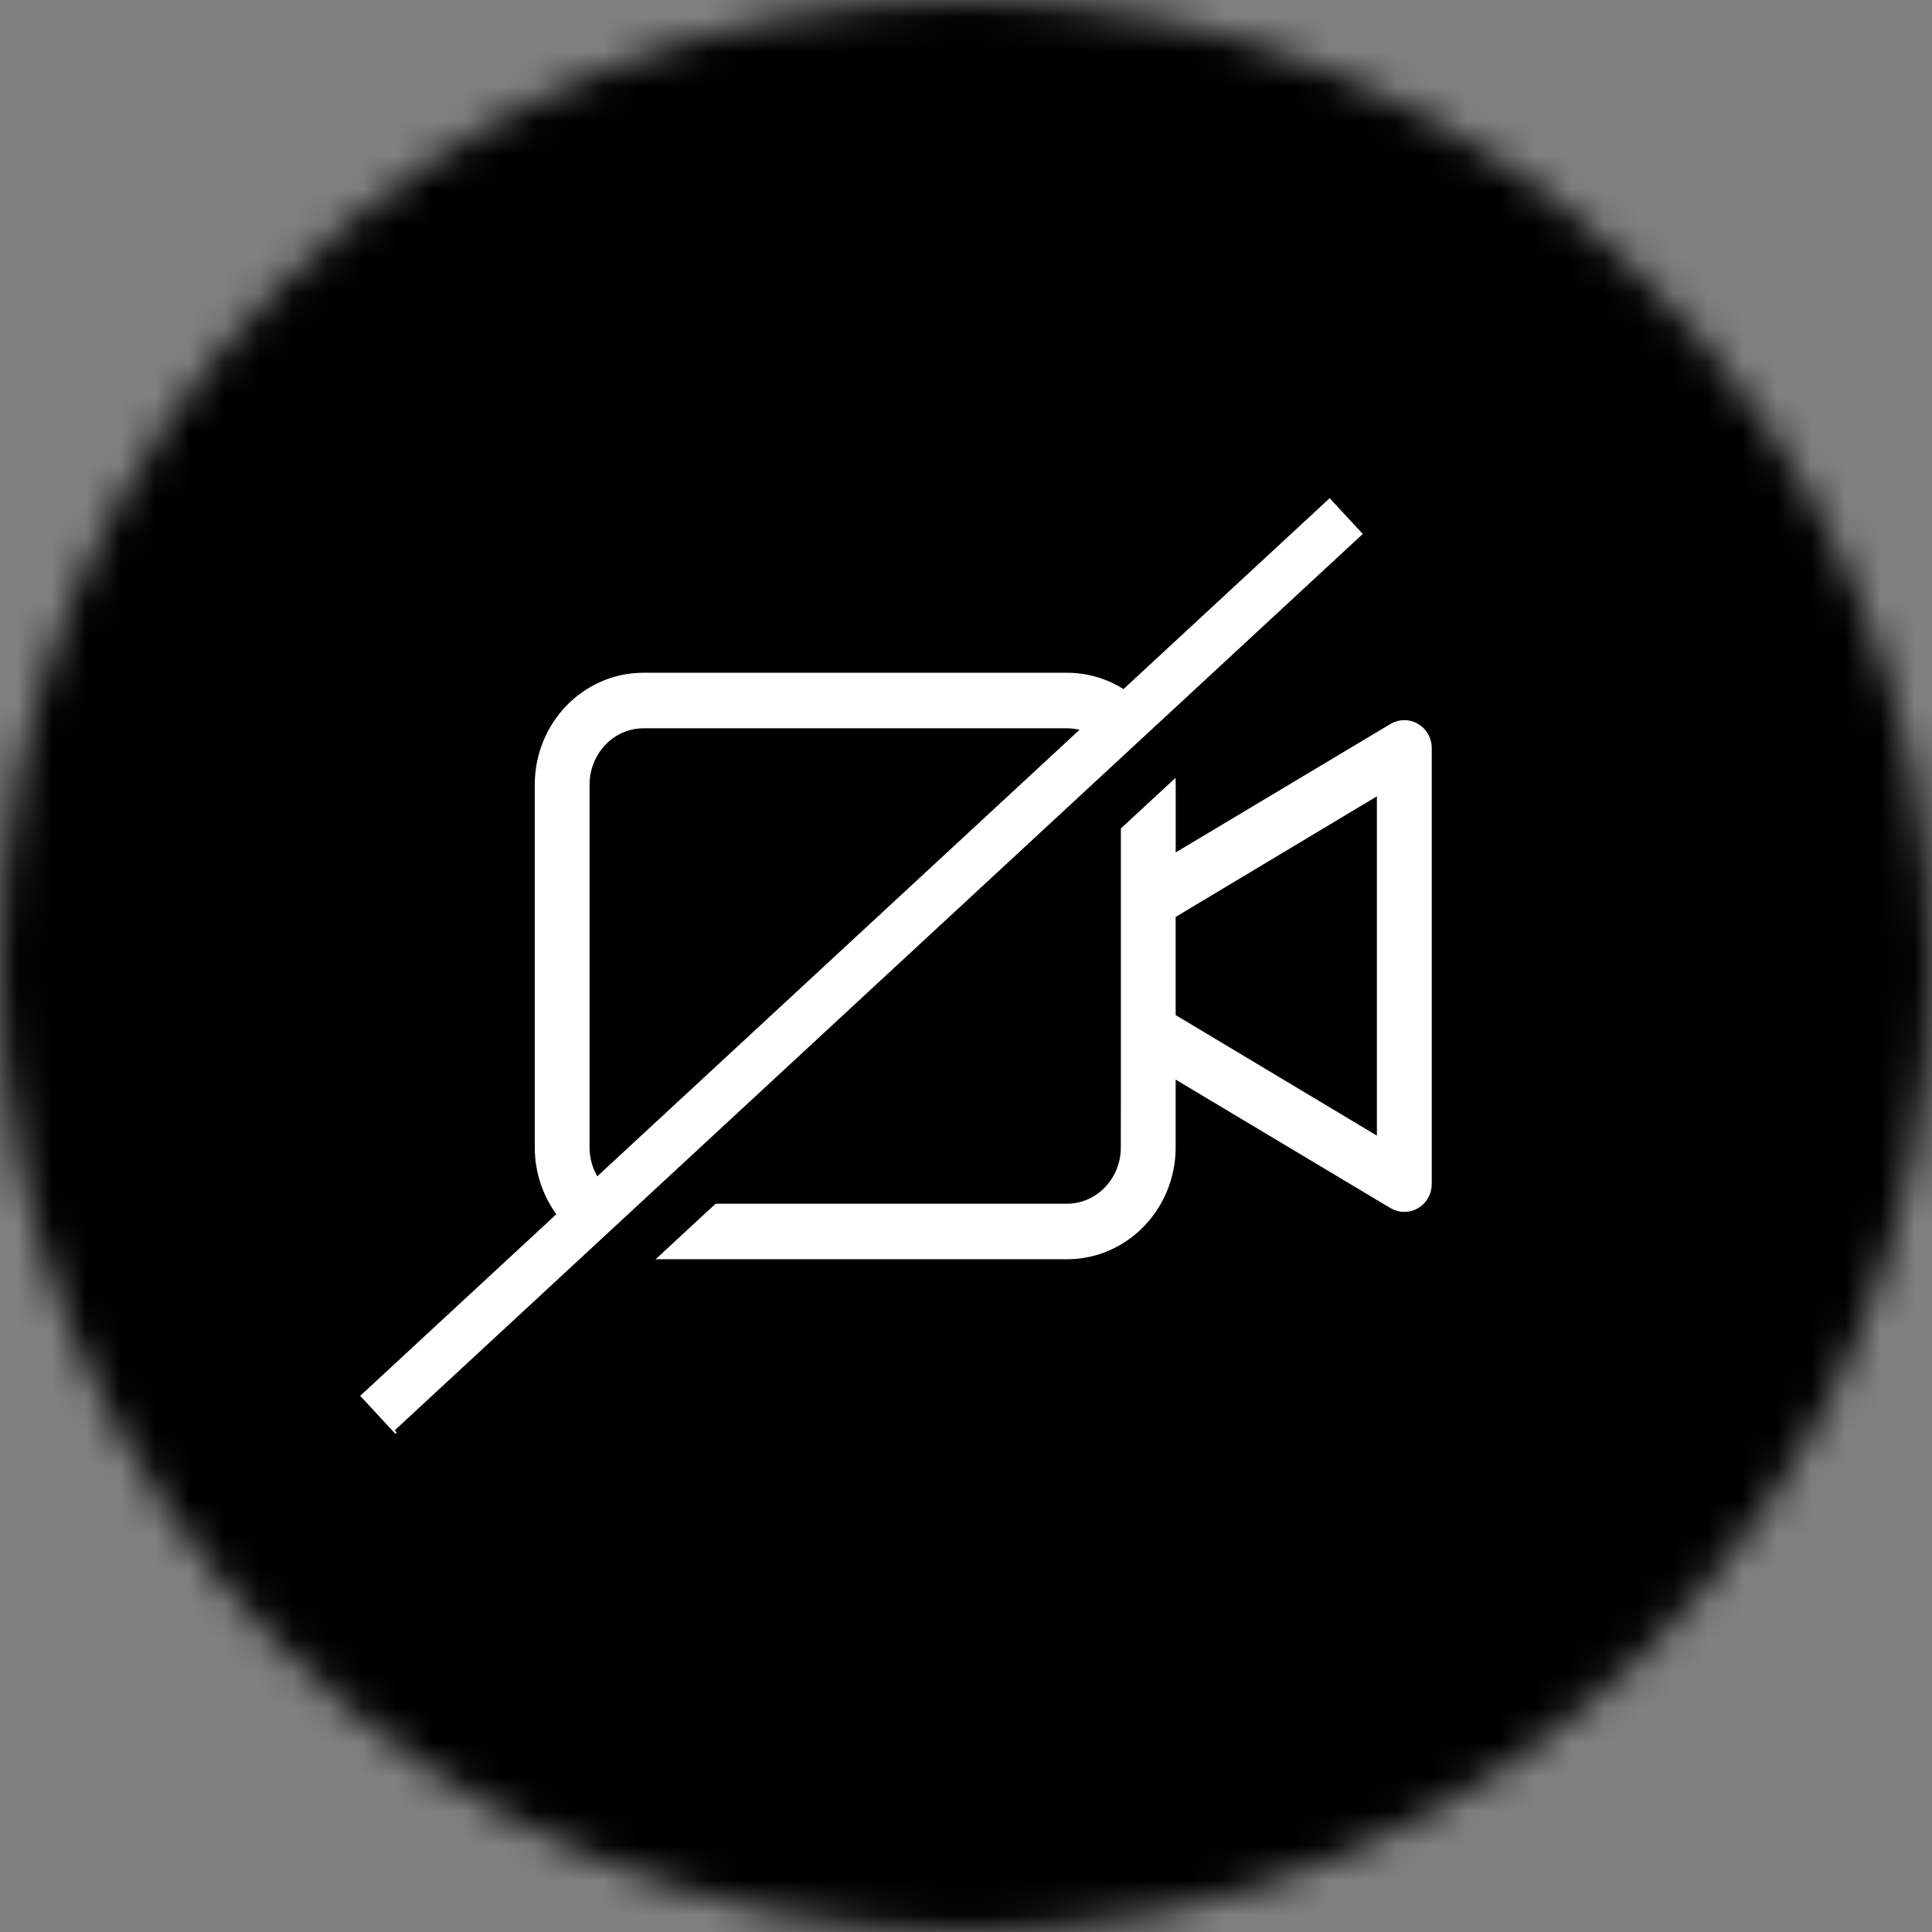 <svg xmlns="http://www.w3.org/2000/svg" xmlns:xlink="http://www.w3.org/1999/xlink" width="56" height="56" viewBox="0 0 56 56">
    <rect x="0" y="0" width="56" height="56" fill="#808080" stroke="none"/>
    <defs>
        <path id="44rarbk9ga" d="M28 0c15.464 0 28 12.536 28 28S43.464 56 28 56 0 43.464 0 28 12.536 0 28 0z"/>
    </defs>
    <g fill="none" fill-rule="evenodd">
        <g>
            <g>
                <g>
                    <g transform="translate(-20 -816) translate(20 803) translate(0 13)">
                        <mask id="7goemso1mb" fill="#fff">
                            <use xlink:href="#44rarbk9ga"/>
                        </mask>
                        <path fill="#000" d="M-5.833 -5.833L61.833 -5.833 61.833 61.833 -5.833 61.833z" mask="url(#7goemso1mb)"/>
                    </g>
                    <g>
                        <path fill-rule="nonzero" stroke="#FFF" d="M19.927 5H7.651C6.187 5 5 6.23 5 7.747v10.506C5 19.77 6.187 21 7.65 21h12.277c1.464 0 2.65-1.23 2.65-2.747v-2.842l6.981 4.176c.092.054.204.054.295 0 .091-.055.147-.156.147-.266V6.68c0-.11-.056-.21-.147-.265-.091-.055-.203-.055-.295 0l-6.98 4.175V7.747C22.578 6.23 21.39 5 19.927 5zm2.062 13.253c0 1.18-.923 2.137-2.062 2.137H7.651c-1.139 0-2.062-.957-2.062-2.137V7.747c0-1.18.923-2.137 2.062-2.137h12.276c1.139 0 2.062.957 2.062 2.137v10.506zM29.41 7.201v11.598l-6.833-4.093v-3.412L29.41 7.2z" transform="translate(-20 -816) translate(20 803) translate(0 13) translate(11 15)"/>
                        <path stroke="#FFF" stroke-linecap="square" stroke-width="1.5" d="M0.5 25.5L27.5 0.5" transform="translate(-20 -816) translate(20 803) translate(0 13) translate(11 15)"/>
                        <path stroke="#000" stroke-linecap="square" stroke-width="1.5" d="M1.5 26.5L28.5 1.5" transform="translate(-20 -816) translate(20 803) translate(0 13) translate(11 15)"/>
                    </g>
                </g>
            </g>
        </g>
    </g>
</svg>
